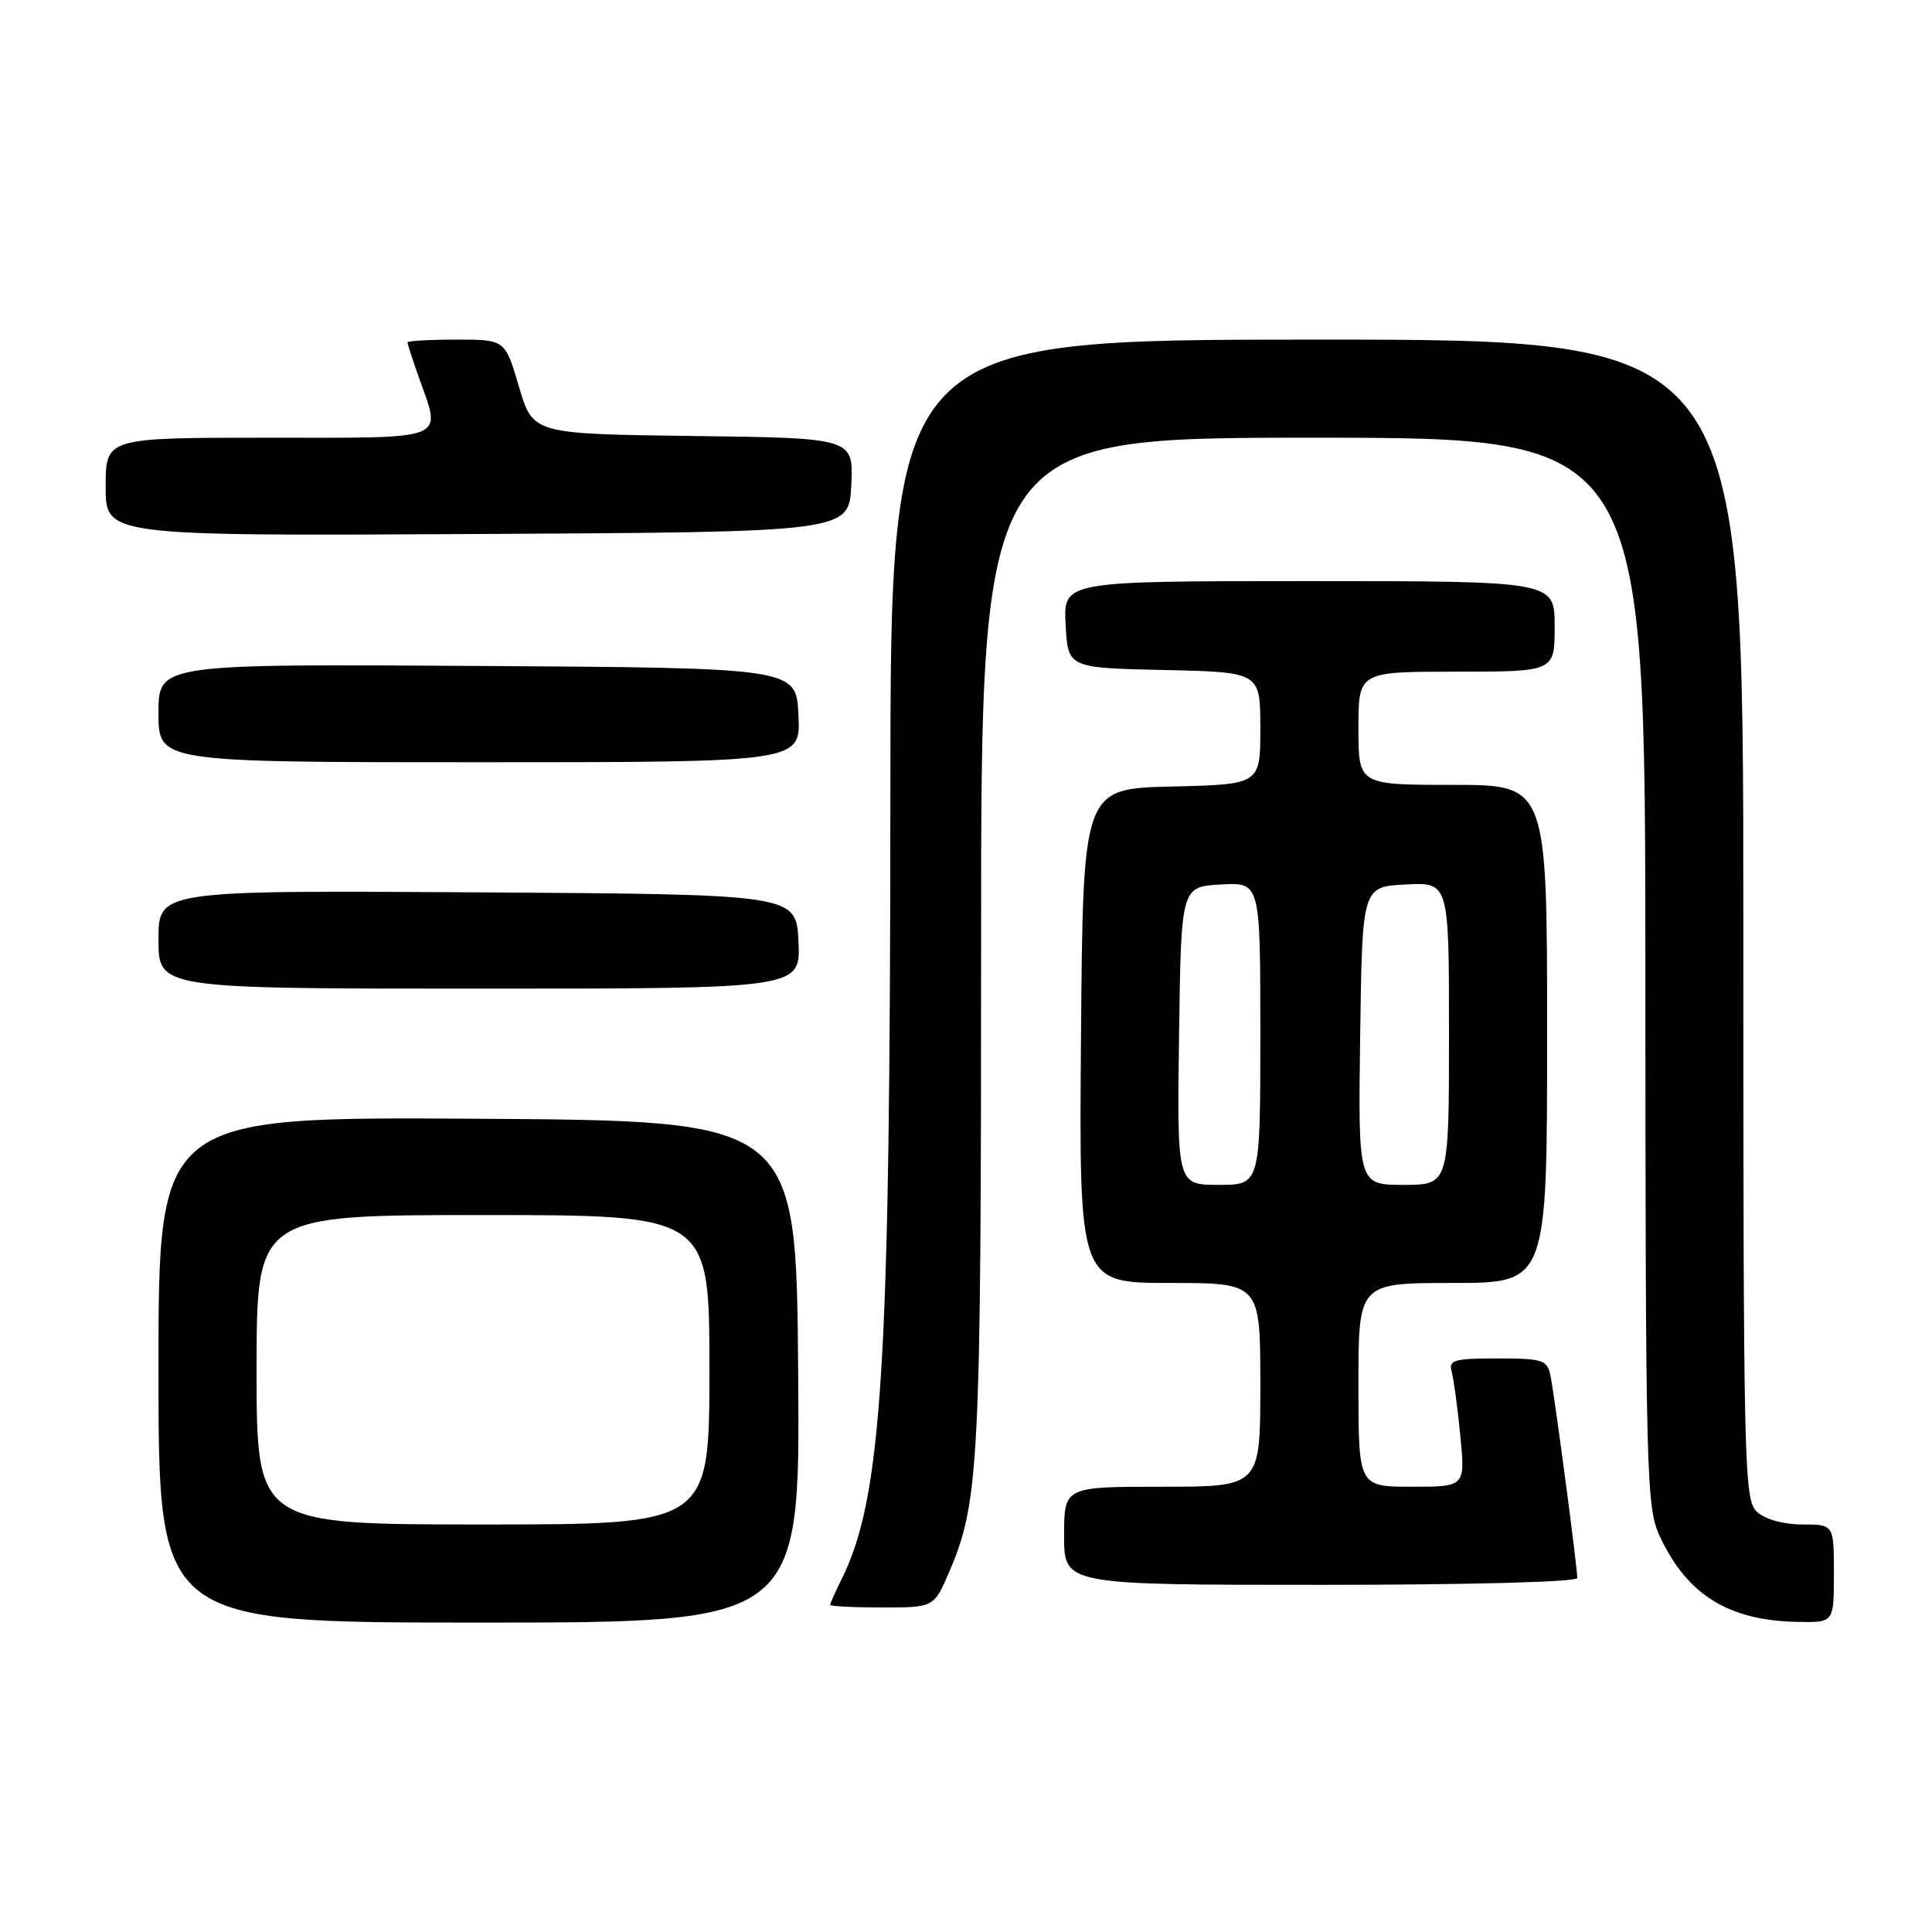 <?xml version="1.0" encoding="UTF-8" standalone="no"?>
<!DOCTYPE svg PUBLIC "-//W3C//DTD SVG 1.1//EN" "http://www.w3.org/Graphics/SVG/1.1/DTD/svg11.dtd" >
<svg xmlns="http://www.w3.org/2000/svg" xmlns:xlink="http://www.w3.org/1999/xlink" version="1.1" viewBox="0 0 256 256">
 <g >
 <path fill="currentColor"
d=" M 105.76 181.75 C 105.50 148.50 105.50 148.50 63.25 148.24 C 21.00 147.98 21.00 147.98 21.00 181.49 C 21.00 215.00 21.00 215.00 63.51 215.00 C 106.03 215.00 106.03 215.00 105.76 181.75 Z  M 243.00 208.50 C 243.00 202.00 243.00 202.00 238.83 202.00 C 236.35 202.00 233.92 201.33 232.83 200.35 C 231.09 198.77 231.00 195.02 231.00 121.85 C 231.00 45.00 231.00 45.00 174.50 45.00 C 118.00 45.00 118.00 45.00 117.98 105.25 C 117.95 181.68 116.90 198.47 111.45 209.40 C 110.65 211.00 110.00 212.46 110.00 212.65 C 110.00 212.84 113.09 213.00 116.88 213.00 C 123.75 213.00 123.75 213.00 125.79 208.25 C 129.75 199.01 130.00 193.97 130.00 124.82 C 130.00 58.00 130.00 58.00 174.00 58.00 C 218.00 58.00 218.00 58.00 218.02 128.75 C 218.04 195.48 218.15 199.73 219.90 203.50 C 223.52 211.32 229.03 214.75 238.25 214.91 C 243.00 215.00 243.00 215.00 243.00 208.50 Z  M 209.00 209.09 C 209.00 207.62 205.96 184.72 205.44 182.25 C 205.00 180.19 204.40 180.00 198.41 180.00 C 192.66 180.00 191.92 180.21 192.35 181.75 C 192.62 182.71 193.14 186.54 193.50 190.25 C 194.16 197.00 194.16 197.00 187.08 197.00 C 180.00 197.00 180.00 197.00 180.00 183.50 C 180.00 170.00 180.00 170.00 192.50 170.00 C 205.00 170.00 205.00 170.00 205.00 137.00 C 205.00 104.00 205.00 104.00 192.50 104.00 C 180.00 104.00 180.00 104.00 180.00 96.50 C 180.00 89.00 180.00 89.00 193.00 89.00 C 206.00 89.00 206.00 89.00 206.00 83.00 C 206.00 77.00 206.00 77.00 173.45 77.00 C 140.90 77.00 140.90 77.00 141.20 82.75 C 141.50 88.50 141.50 88.50 154.25 88.78 C 167.00 89.06 167.00 89.06 167.00 96.50 C 167.00 103.94 167.00 103.94 155.25 104.22 C 143.50 104.50 143.50 104.50 143.24 137.25 C 142.97 170.00 142.97 170.00 154.99 170.00 C 167.00 170.00 167.00 170.00 167.00 183.50 C 167.00 197.00 167.00 197.00 154.00 197.00 C 141.00 197.00 141.00 197.00 141.00 203.50 C 141.00 210.00 141.00 210.00 175.00 210.00 C 194.80 210.00 209.00 209.62 209.00 209.09 Z  M 105.80 124.75 C 105.50 118.50 105.50 118.50 63.25 118.24 C 21.00 117.98 21.00 117.98 21.00 124.49 C 21.00 131.00 21.00 131.00 63.55 131.00 C 106.10 131.00 106.10 131.00 105.80 124.75 Z  M 105.80 94.75 C 105.50 88.50 105.50 88.50 63.25 88.24 C 21.00 87.98 21.00 87.98 21.00 94.49 C 21.00 101.00 21.00 101.00 63.55 101.00 C 106.10 101.00 106.10 101.00 105.80 94.75 Z  M 112.80 64.27 C 113.09 58.04 113.09 58.04 91.85 57.77 C 70.61 57.50 70.61 57.50 68.77 51.25 C 66.93 45.00 66.93 45.00 60.46 45.00 C 56.91 45.00 54.00 45.17 54.00 45.37 C 54.00 45.58 54.67 47.66 55.50 50.00 C 58.50 58.51 59.77 58.00 35.50 58.00 C 14.00 58.00 14.00 58.00 14.00 64.51 C 14.00 71.02 14.00 71.02 63.25 70.76 C 112.50 70.50 112.50 70.50 112.80 64.27 Z  M 34.00 181.50 C 34.00 161.00 34.00 161.00 64.00 161.00 C 94.00 161.00 94.00 161.00 94.00 181.50 C 94.00 202.00 94.00 202.00 64.00 202.00 C 34.00 202.00 34.00 202.00 34.00 181.50 Z  M 156.23 137.25 C 156.50 117.50 156.50 117.50 161.75 117.20 C 167.00 116.90 167.00 116.90 167.00 136.95 C 167.00 157.00 167.00 157.00 161.48 157.00 C 155.96 157.00 155.96 157.00 156.23 137.25 Z  M 180.23 137.25 C 180.50 117.50 180.50 117.50 186.25 117.20 C 192.00 116.90 192.00 116.90 192.00 136.95 C 192.00 157.00 192.00 157.00 185.98 157.00 C 179.96 157.00 179.96 157.00 180.23 137.25 Z "/>
</g>
</svg>